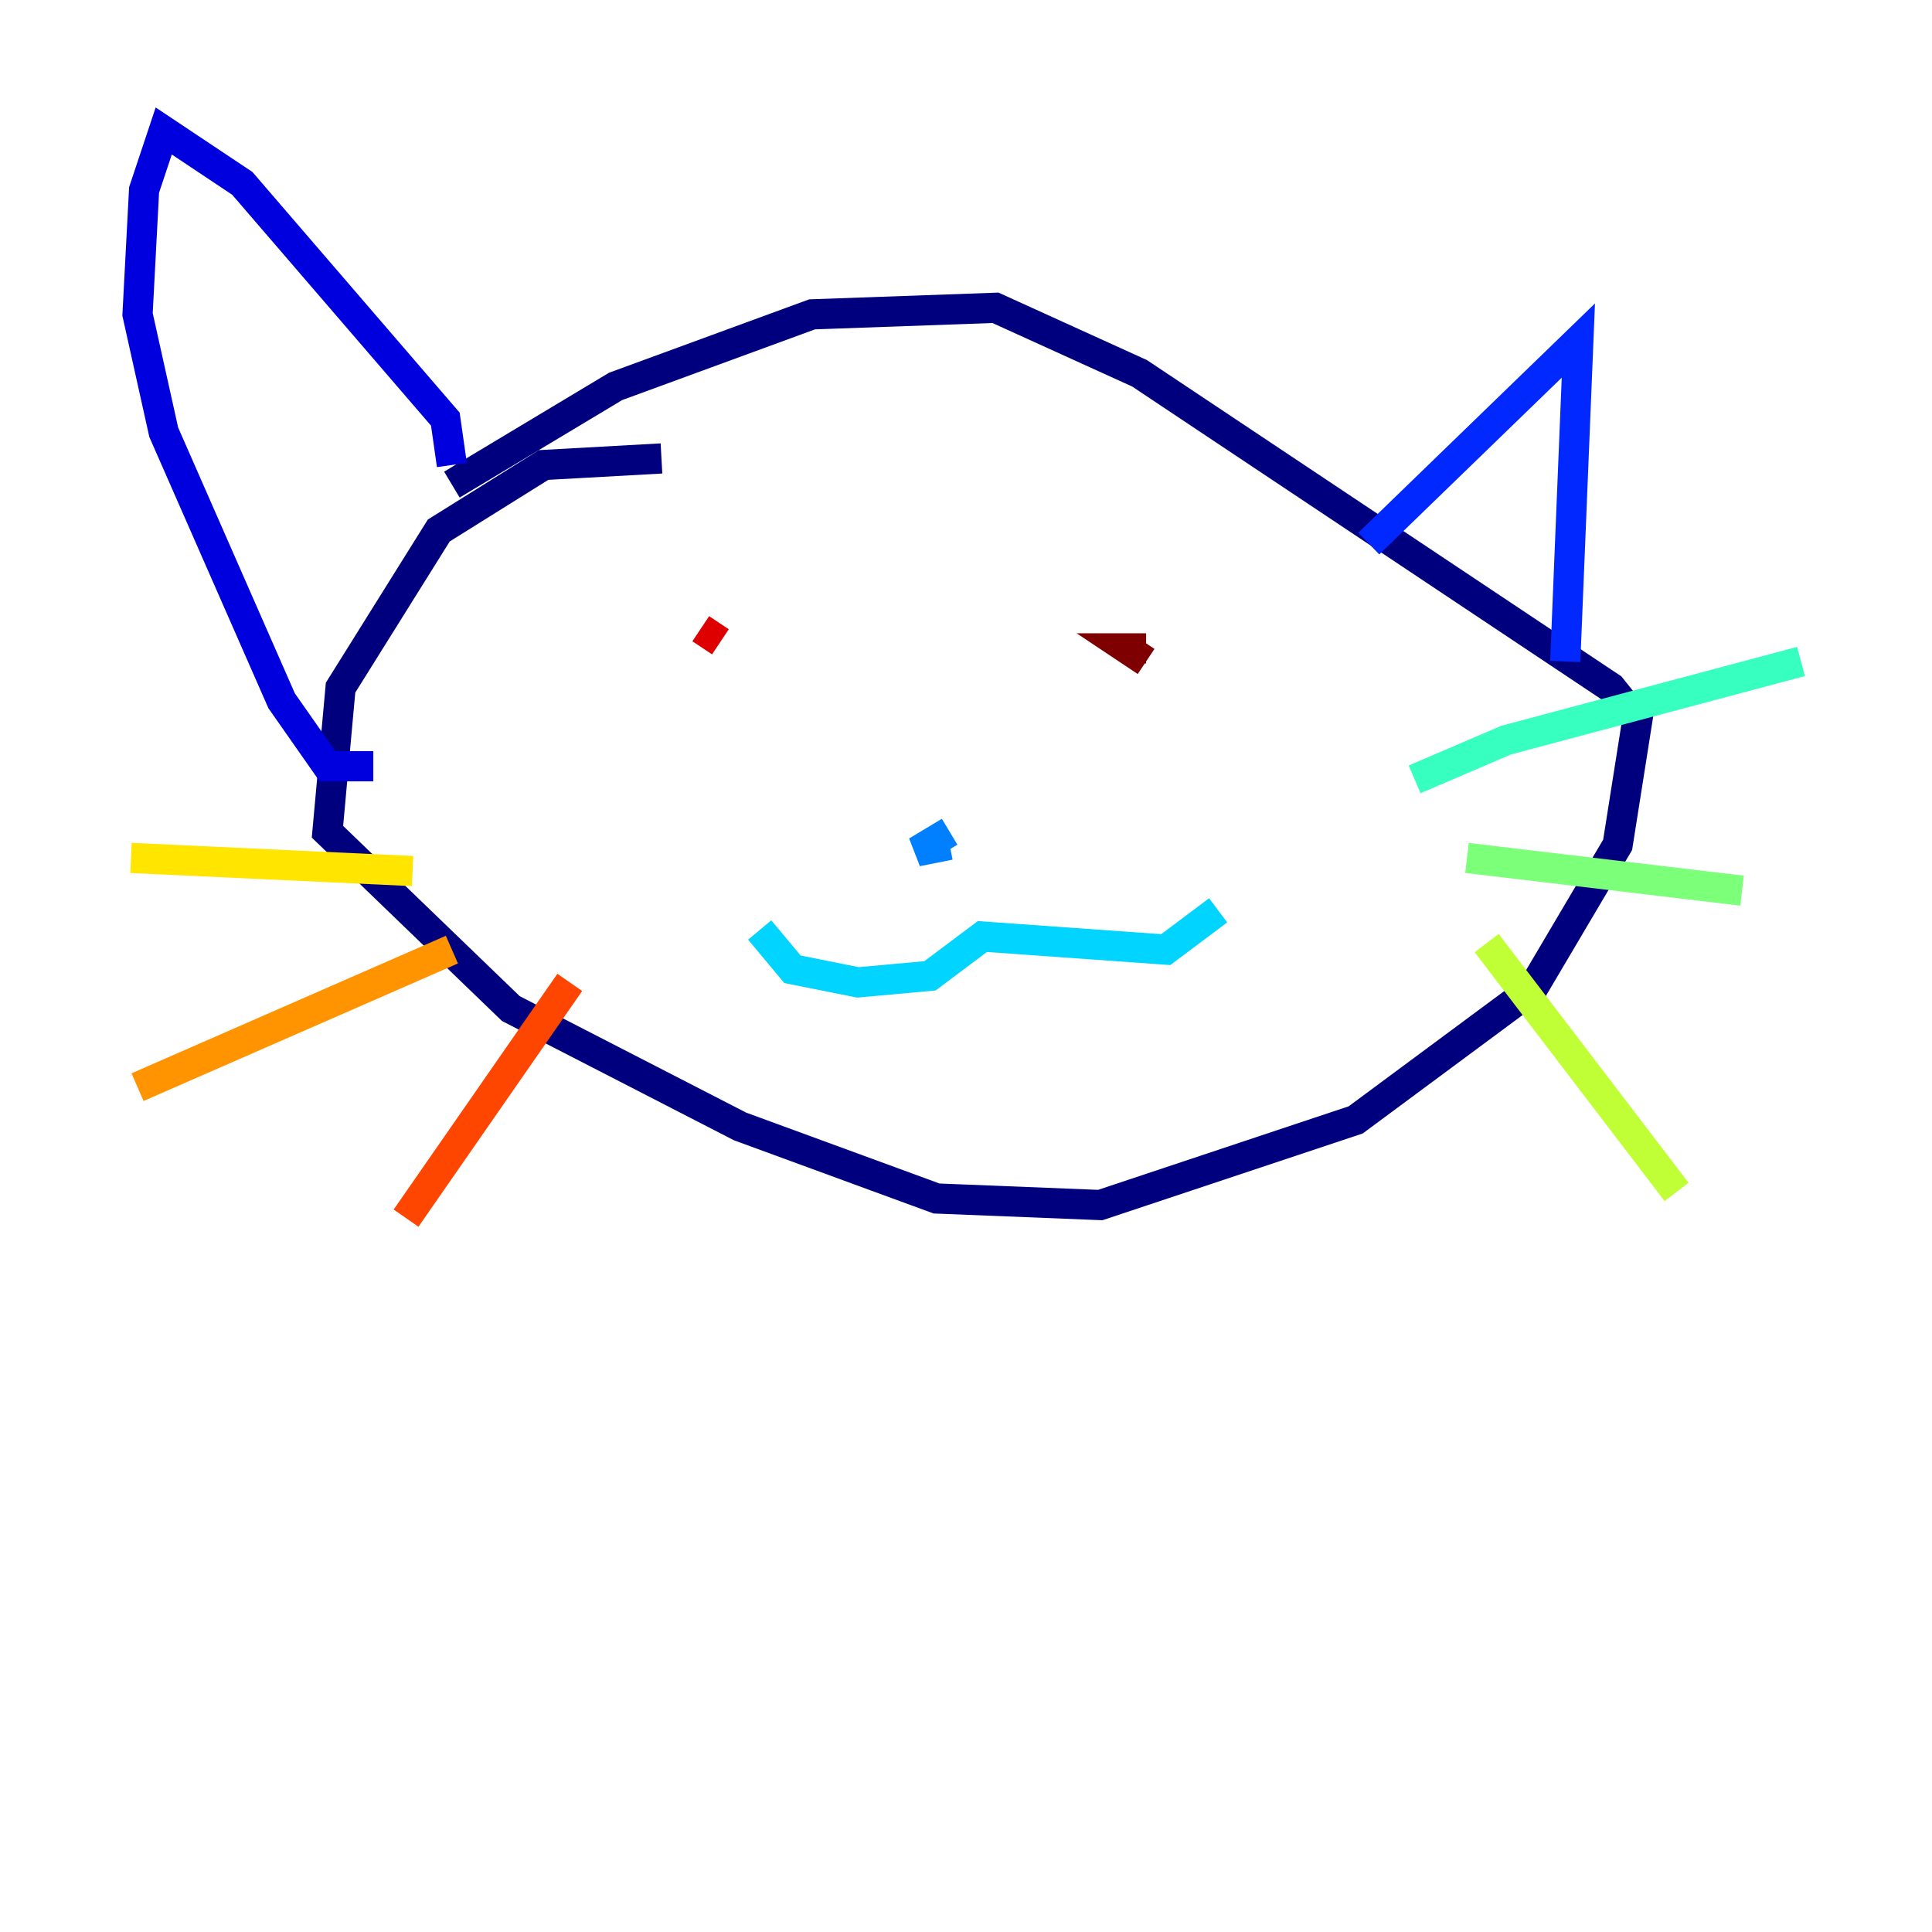 <?xml version="1.0" encoding="utf-8" ?>
<svg baseProfile="tiny" height="128" version="1.2" viewBox="0,0,128,128" width="128" xmlns="http://www.w3.org/2000/svg" xmlns:ev="http://www.w3.org/2001/xml-events" xmlns:xlink="http://www.w3.org/1999/xlink"><defs /><polyline fill="none" points="43.824,30.373 36.014,30.807 29.071,35.146 22.563,45.559 21.695,55.105 33.844,66.82 49.031,74.63 62.047,79.403 72.895,79.837 89.817,74.197 101.532,65.519 107.173,55.973 108.475,47.729 106.739,45.559 75.498,24.732 65.953,20.393 53.803,20.827 40.786,25.6 29.939,32.108" stroke="#00007f" stroke-width="2" /><polyline fill="none" points="29.939,30.807 29.505,27.77 16.054,12.149 10.848,8.678 9.546,12.583 9.112,20.827 10.848,28.637 18.658,46.427 21.695,50.766 24.732,50.766" stroke="#0000de" stroke-width="2" /><polyline fill="none" points="90.685,36.014 104.57,22.563 103.702,43.824" stroke="#0028ff" stroke-width="2" /><polyline fill="none" points="62.915,55.105 60.746,56.407 62.915,55.973" stroke="#0080ff" stroke-width="2" /><polyline fill="none" points="50.332,61.614 52.502,64.217 56.841,65.085 61.614,64.651 65.085,62.047 77.234,62.915 80.705,60.312" stroke="#00d4ff" stroke-width="2" /><polyline fill="none" points="93.722,51.634 99.797,49.031 119.322,43.824" stroke="#36ffc0" stroke-width="2" /><polyline fill="none" points="97.193,56.841 115.417,59.01" stroke="#7cff79" stroke-width="2" /><polyline fill="none" points="98.495,62.481 111.078,78.969" stroke="#c0ff36" stroke-width="2" /><polyline fill="none" points="27.336,57.709 8.678,56.841" stroke="#ffe500" stroke-width="2" /><polyline fill="none" points="29.939,62.915 9.112,72.027" stroke="#ff9400" stroke-width="2" /><polyline fill="none" points="37.749,65.085 26.902,80.705" stroke="#ff4600" stroke-width="2" /><polyline fill="none" points="46.427,41.654 47.729,42.522 46.427,41.654" stroke="#de0000" stroke-width="2" /><polyline fill="none" points="75.932,42.956 74.63,42.956 75.932,43.824" stroke="#7f0000" stroke-width="2" /></svg>